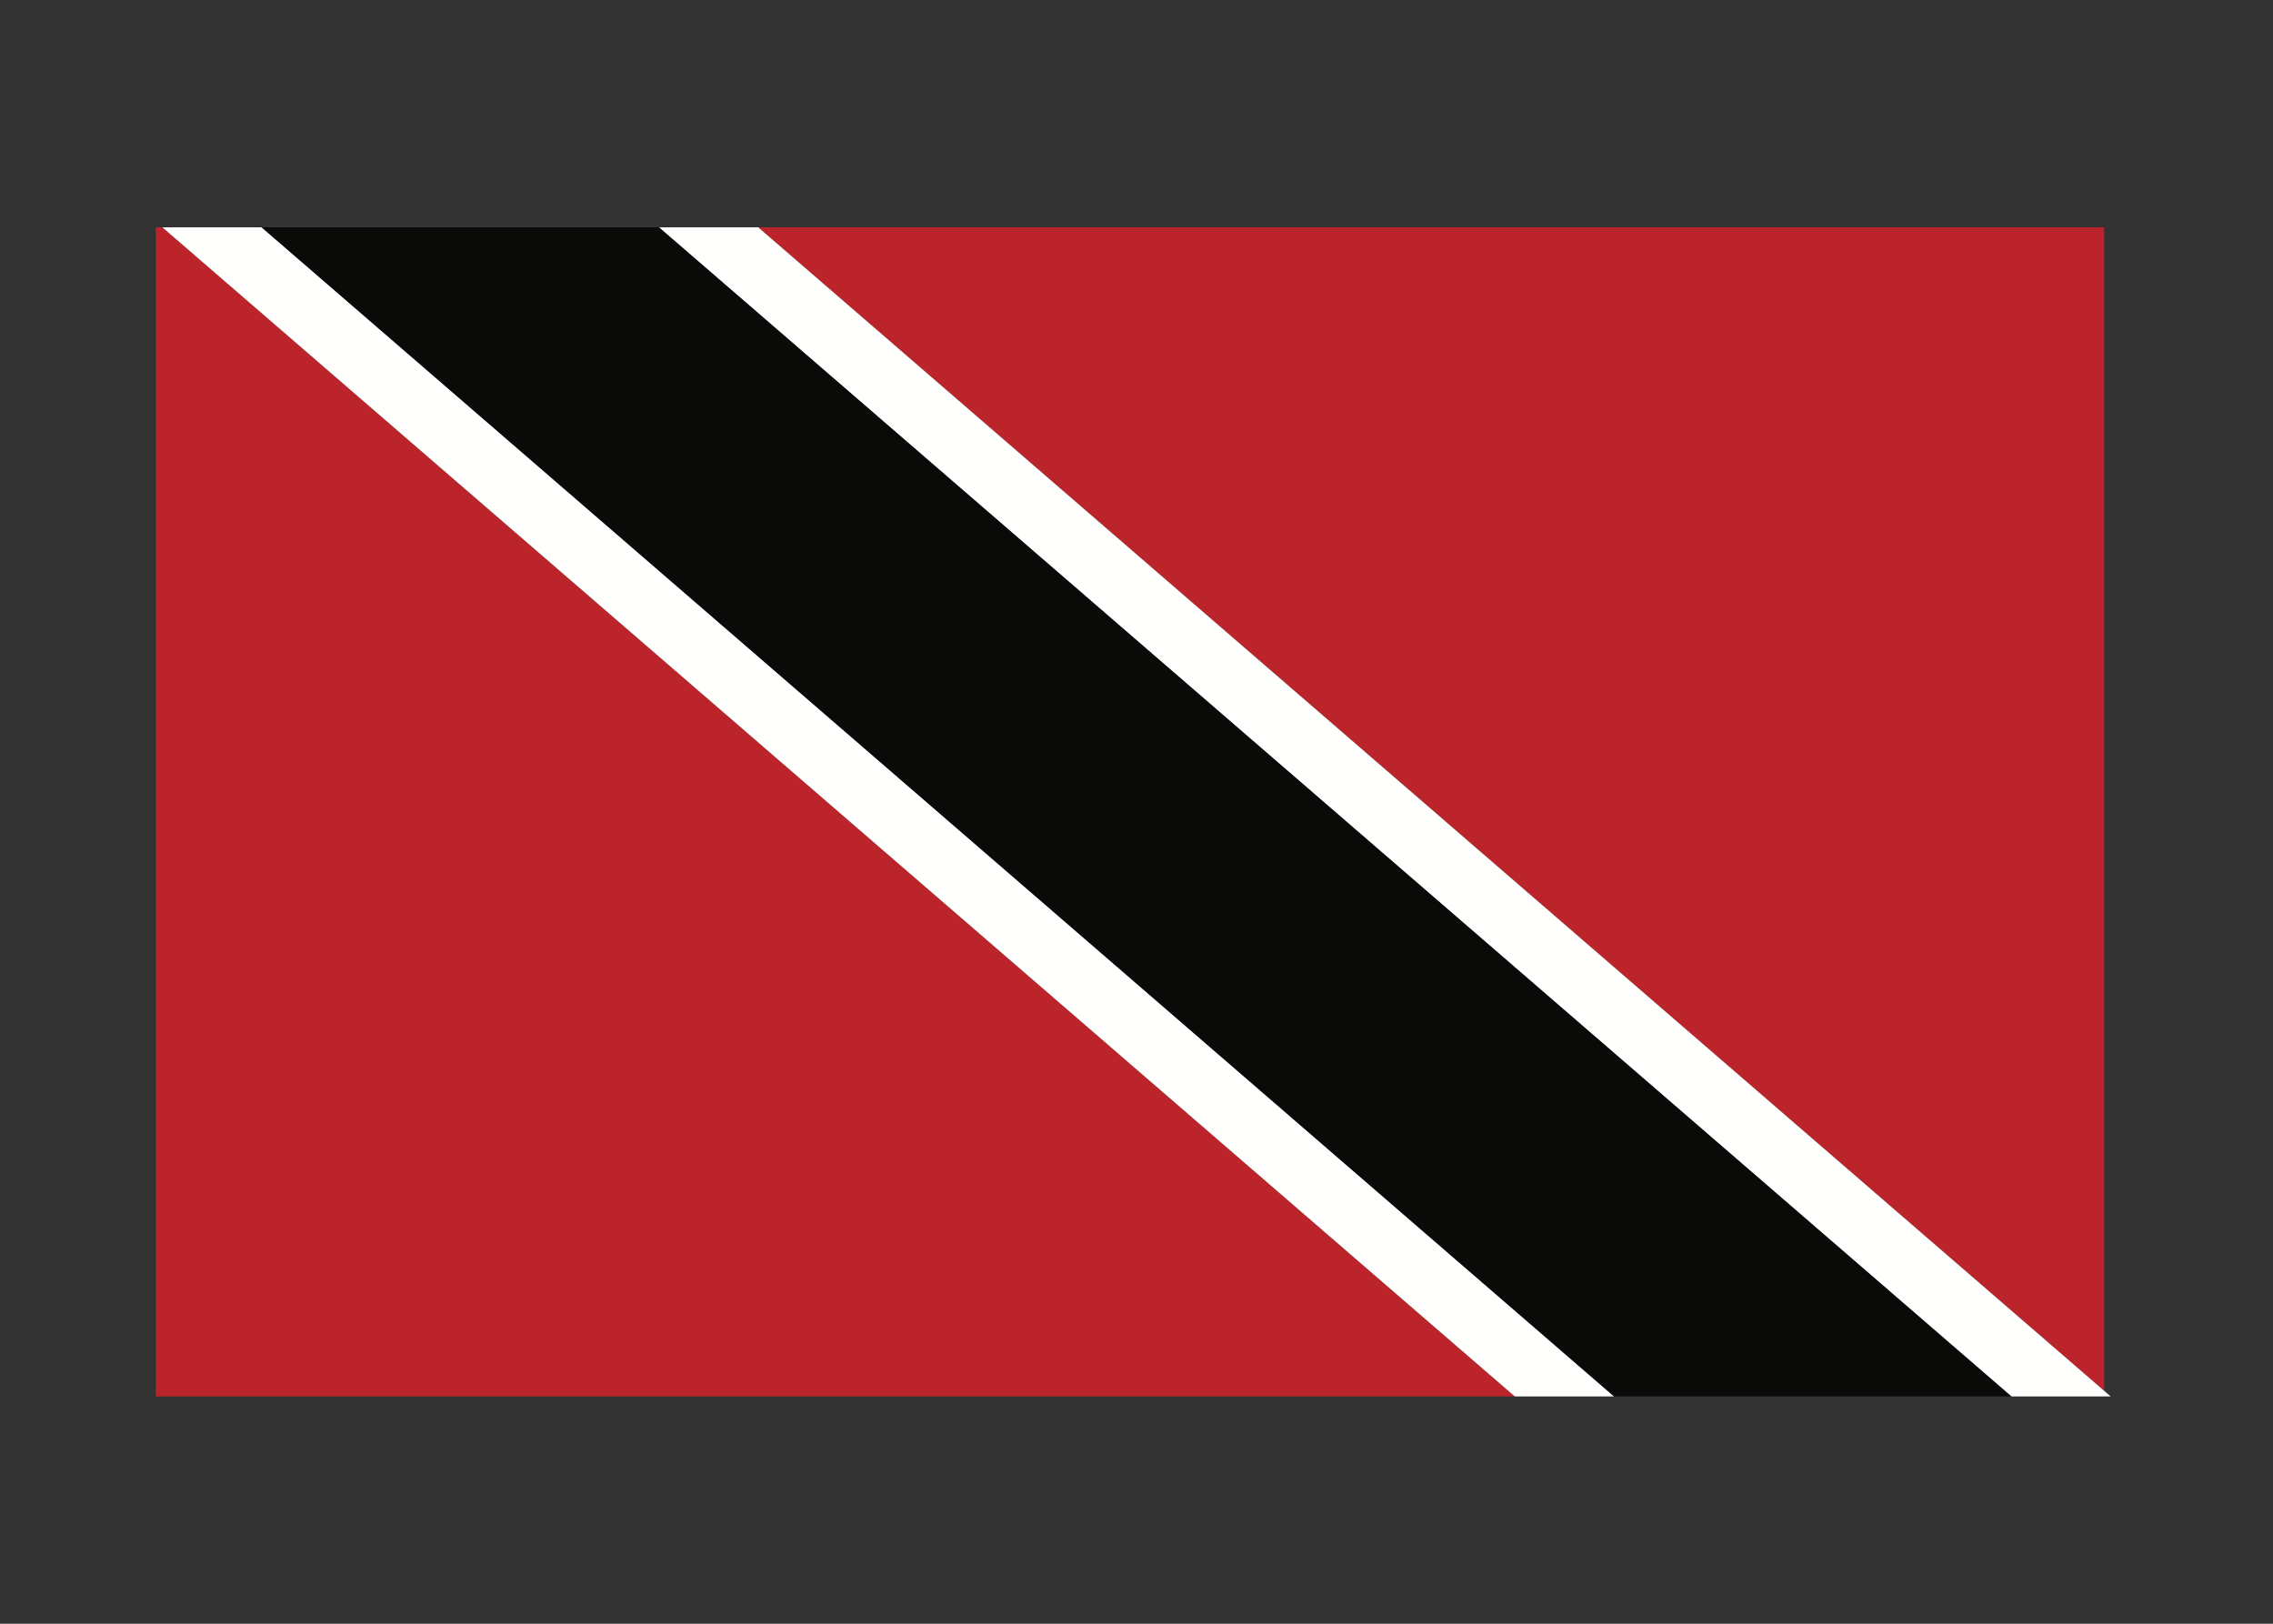 <svg width="350" height="250" viewBox="0 0 350 250" fill="none" xmlns="http://www.w3.org/2000/svg">
<rect x="0" y="0" width="350" height="250" fill="#333333" stroke="none"/>
<g id="flag / north america / trinidad and tobago / a">
<g id="trinidad and tobago a">
<path id="red" fill-rule="evenodd" clip-rule="evenodd" d="M116.753 35H324V214.136L116.753 35ZM25 35H24V215H233.247L25 35Z" fill="#BC242C"/>
<path id="white" fill-rule="evenodd" clip-rule="evenodd" d="M233.247 215L25 35H40.292L248.539 215H233.247ZM309.708 215L101.46 35H116.753L325 215H309.708Z" fill="#FFFFFE"/>
<path id="black" fill-rule="evenodd" clip-rule="evenodd" d="M40.292 35L248.539 215H309.708L101.46 35H40.292Z" fill="#0A0B09"/>
</g>
</g>
</svg>
